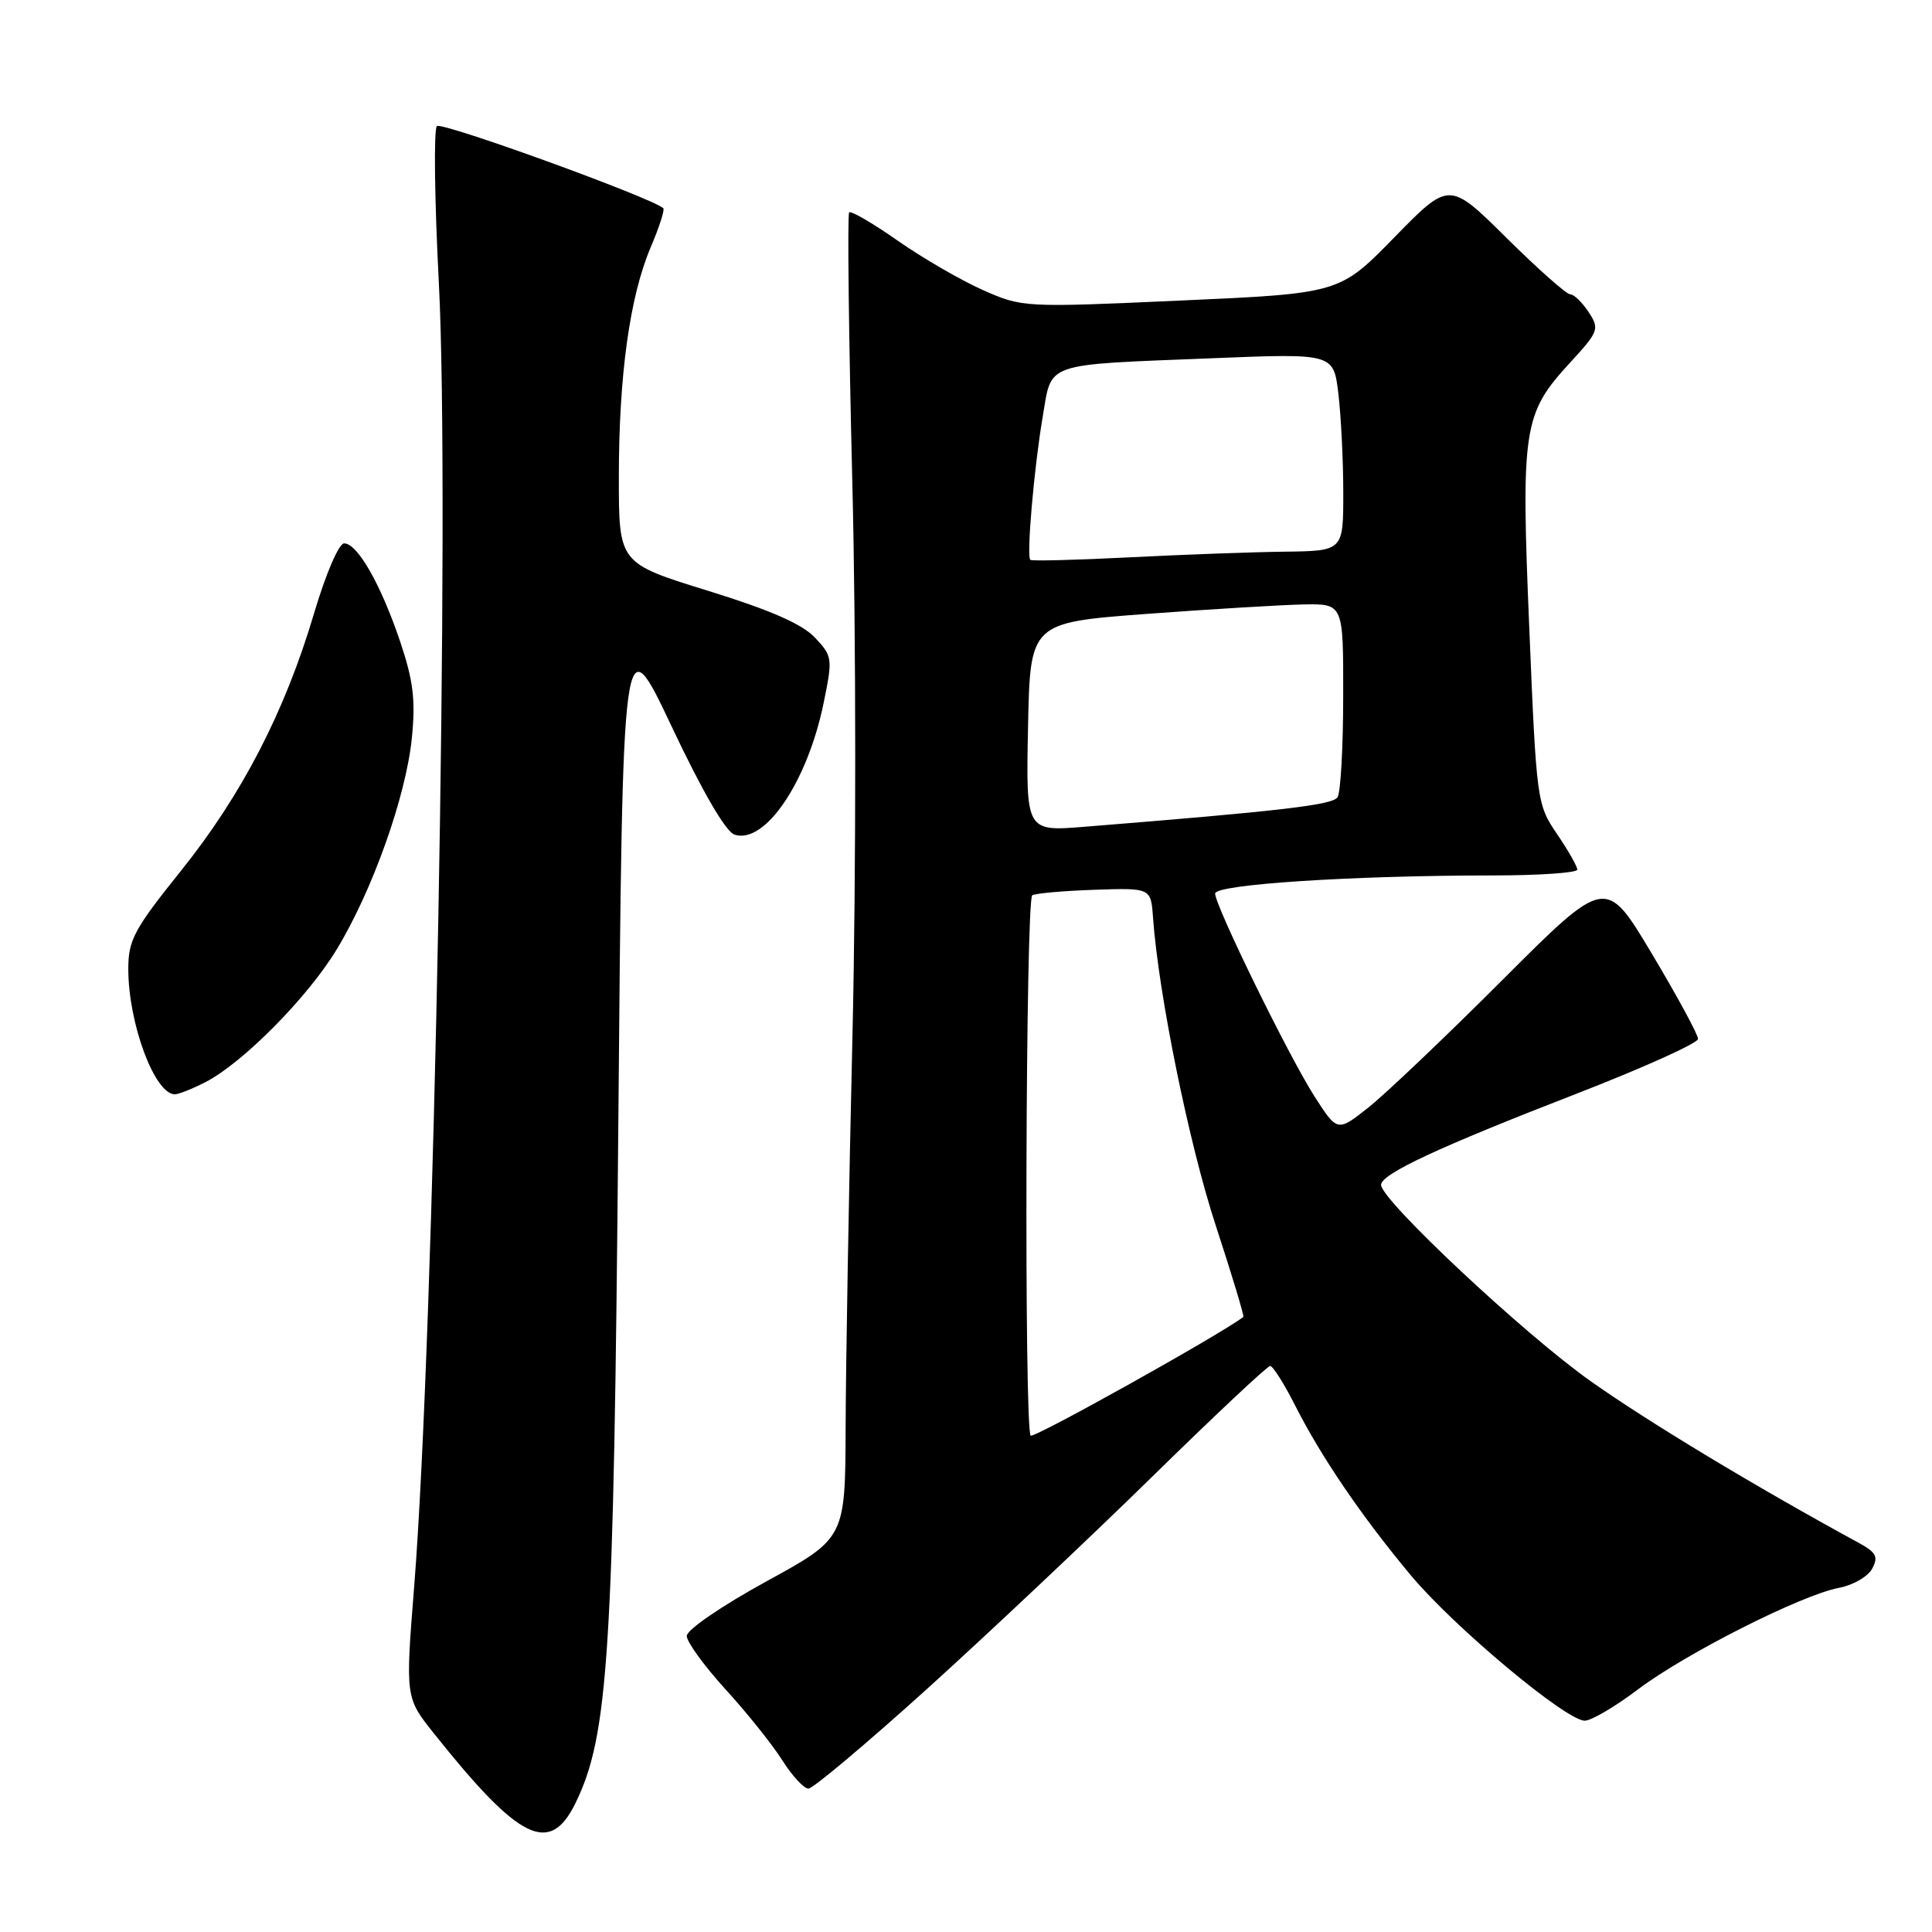<?xml version="1.0" encoding="UTF-8" standalone="no"?>
<!DOCTYPE svg PUBLIC "-//W3C//DTD SVG 1.1//EN" "http://www.w3.org/Graphics/SVG/1.1/DTD/svg11.dtd" >
<svg xmlns="http://www.w3.org/2000/svg" xmlns:xlink="http://www.w3.org/1999/xlink" version="1.1" viewBox="0 0 256 256">
 <g >
 <path fill="currentColor"
d=" M 76.25 238.93 C 80.64 229.95 81.32 219.21 81.93 149.01 C 82.50 82.53 82.50 82.53 89.00 96.27 C 93.08 104.91 96.18 110.24 97.34 110.60 C 101.37 111.89 106.97 103.63 109.12 93.22 C 110.35 87.23 110.32 86.97 107.98 84.48 C 106.29 82.68 102.03 80.82 93.78 78.27 C 82.00 74.63 82.00 74.63 82.00 63.26 C 82.00 49.71 83.45 39.26 86.24 32.72 C 87.36 30.09 88.10 27.78 87.89 27.59 C 86.34 26.19 58.51 16.09 57.89 16.71 C 57.46 17.15 57.58 26.50 58.15 37.50 C 59.64 66.06 57.55 176.65 54.88 210.22 C 53.71 224.94 53.71 224.94 57.52 229.72 C 68.83 243.91 72.84 245.89 76.25 238.93 Z  M 122.86 223.77 C 130.91 216.49 144.28 203.89 152.57 195.77 C 160.85 187.65 167.93 181.00 168.30 181.00 C 168.67 181.00 170.16 183.36 171.62 186.25 C 175.07 193.07 180.48 201.00 186.97 208.77 C 192.69 215.61 207.51 228.00 209.99 228.00 C 210.85 228.00 214.02 226.14 217.03 223.86 C 223.34 219.10 238.69 211.34 243.66 210.40 C 245.53 210.05 247.51 208.91 248.07 207.86 C 248.92 206.29 248.61 205.70 246.30 204.44 C 232.67 197.02 218.39 188.41 210.75 183.00 C 201.94 176.77 183.00 159.02 183.00 157.00 C 183.00 155.56 190.59 152.02 208.75 144.98 C 217.69 141.51 225.00 138.22 225.00 137.66 C 225.00 137.09 222.25 132.02 218.89 126.39 C 212.78 116.15 212.78 116.15 199.10 129.83 C 191.58 137.35 183.58 144.96 181.32 146.75 C 177.21 150.00 177.21 150.00 174.16 145.25 C 170.75 139.92 161.04 120.09 161.01 118.40 C 161.00 117.19 179.05 116.01 197.75 116.00 C 203.94 116.00 209.00 115.65 209.00 115.23 C 209.00 114.81 207.79 112.68 206.30 110.49 C 203.65 106.59 203.59 106.14 202.64 83.29 C 201.53 56.71 201.82 54.83 208.00 48.10 C 211.85 43.91 211.97 43.60 210.50 41.35 C 209.65 40.06 208.55 39.00 208.06 39.00 C 207.57 39.00 203.76 35.63 199.60 31.50 C 192.03 24.01 192.03 24.01 184.77 31.44 C 177.50 38.88 177.50 38.88 156.50 39.82 C 135.65 40.76 135.46 40.75 130.21 38.42 C 127.31 37.13 122.24 34.19 118.95 31.89 C 115.66 29.58 112.77 27.90 112.52 28.15 C 112.27 28.40 112.46 44.55 112.94 64.05 C 113.44 84.23 113.45 115.65 112.96 137.00 C 112.48 157.62 112.07 181.10 112.05 189.16 C 112.00 203.82 112.00 203.82 101.50 209.57 C 95.64 212.78 91.00 215.96 91.00 216.77 C 91.00 217.57 93.31 220.74 96.12 223.83 C 98.94 226.91 102.32 231.14 103.64 233.22 C 104.95 235.30 106.52 237.00 107.12 237.00 C 107.72 237.00 114.80 231.05 122.86 223.77 Z  M 27.24 143.38 C 32.21 140.81 40.75 132.17 44.60 125.83 C 49.35 118.02 53.79 105.53 54.57 97.82 C 55.08 92.76 54.77 90.20 53.02 85.00 C 50.47 77.45 47.37 72.00 45.60 72.00 C 44.90 72.00 43.17 76.03 41.62 81.25 C 37.77 94.26 32.06 105.32 23.96 115.41 C 17.77 123.12 17.00 124.56 17.00 128.38 C 17.00 135.60 20.49 145.00 23.17 145.00 C 23.68 145.00 25.51 144.27 27.24 143.38 Z  M 136.57 190.23 C 135.69 189.35 135.90 119.18 136.78 118.63 C 137.22 118.37 140.93 118.04 145.03 117.90 C 152.50 117.65 152.50 117.65 152.78 121.58 C 153.51 131.74 157.56 151.64 161.10 162.41 C 163.25 168.97 164.89 174.41 164.75 174.51 C 161.31 177.06 136.97 190.63 136.57 190.23 Z  M 136.22 96.34 C 136.50 82.50 136.50 82.50 152.00 81.34 C 160.53 80.71 169.86 80.15 172.75 80.09 C 178.00 80.00 178.00 80.00 177.98 92.25 C 177.98 98.99 177.64 105.01 177.23 105.64 C 176.57 106.67 169.74 107.46 143.72 109.55 C 135.94 110.18 135.94 110.18 136.22 96.34 Z  M 136.52 74.18 C 136.00 73.67 137.02 61.98 138.15 55.31 C 139.41 47.89 138.01 48.38 160.60 47.47 C 176.70 46.82 176.70 46.82 177.34 52.16 C 177.69 55.10 177.99 60.99 177.99 65.25 C 178.00 73.00 178.00 73.00 170.25 73.10 C 165.99 73.15 156.72 73.49 149.66 73.85 C 142.60 74.21 136.69 74.36 136.52 74.18 Z "/>
</g>
</svg>